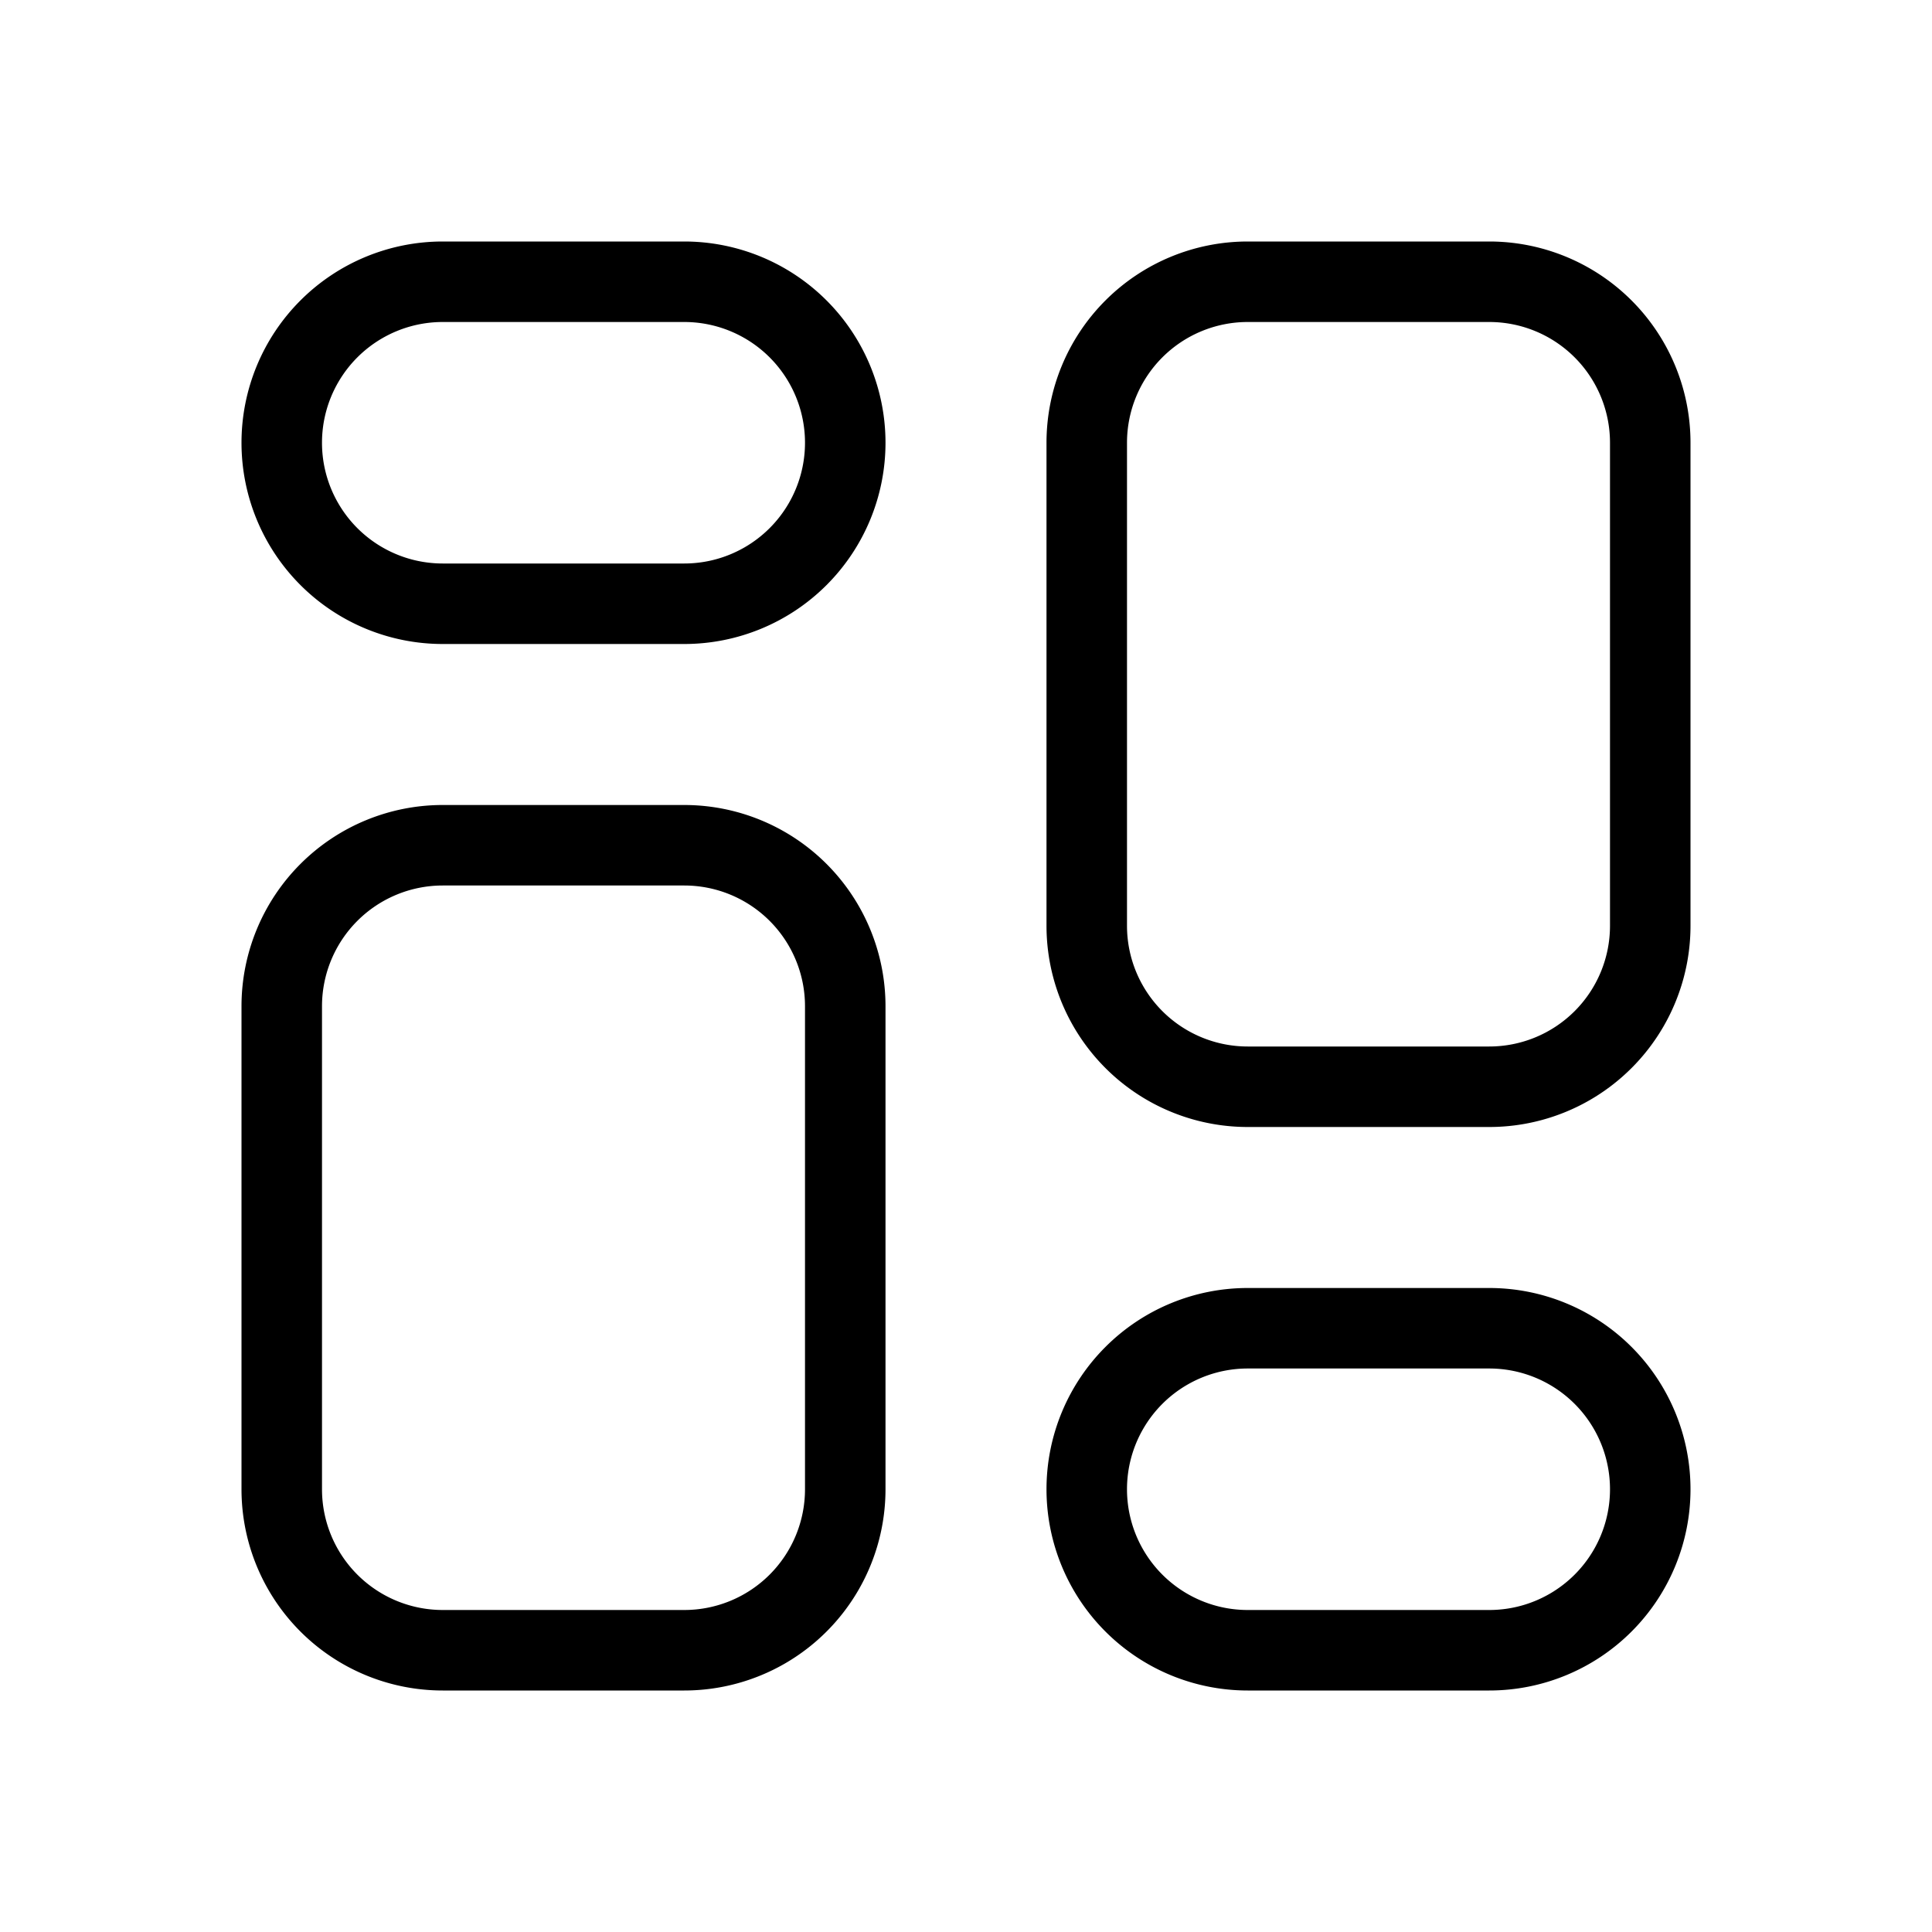 <svg xmlns="http://www.w3.org/2000/svg" viewBox="0 0 24 24"><path d="M8.5 3h-3a2.5 2.5 0 0 0 0 5h3a2.5 2.5 0 0 0 0-5zm0 4h-3a1.5 1.5 0 0 1 0-3h3a1.5 1.5 0 0 1 0 3zM8.5 10h-3A2.5 2.5 0 0 0 3 12.5v6A2.5 2.5 0 0 0 5.5 21h3A2.5 2.5 0 0 0 11 18.5v-6A2.5 2.5 0 0 0 8.5 10zM10 18.5A1.5 1.5 0 0 1 8.5 20h-3A1.5 1.5 0 0 1 4 18.5v-6A1.5 1.5 0 0 1 5.5 11h3A1.5 1.5 0 0 1 10 12.5zM18.5 16h-3a2.5 2.5 0 0 0 0 5h3a2.5 2.5 0 0 0 0-5zm0 4h-3a1.5 1.5 0 0 1 0-3h3a1.5 1.5 0 0 1 0 3zM18.5 3h-3A2.5 2.5 0 0 0 13 5.5v6A2.5 2.5 0 0 0 15.5 14h3A2.5 2.5 0 0 0 21 11.5v-6A2.5 2.5 0 0 0 18.5 3zM20 11.5A1.5 1.5 0 0 1 18.5 13h-3A1.5 1.5 0 0 1 14 11.5v-6A1.5 1.5 0 0 1 15.5 4h3A1.5 1.5 0 0 1 20 5.5z"/></svg>